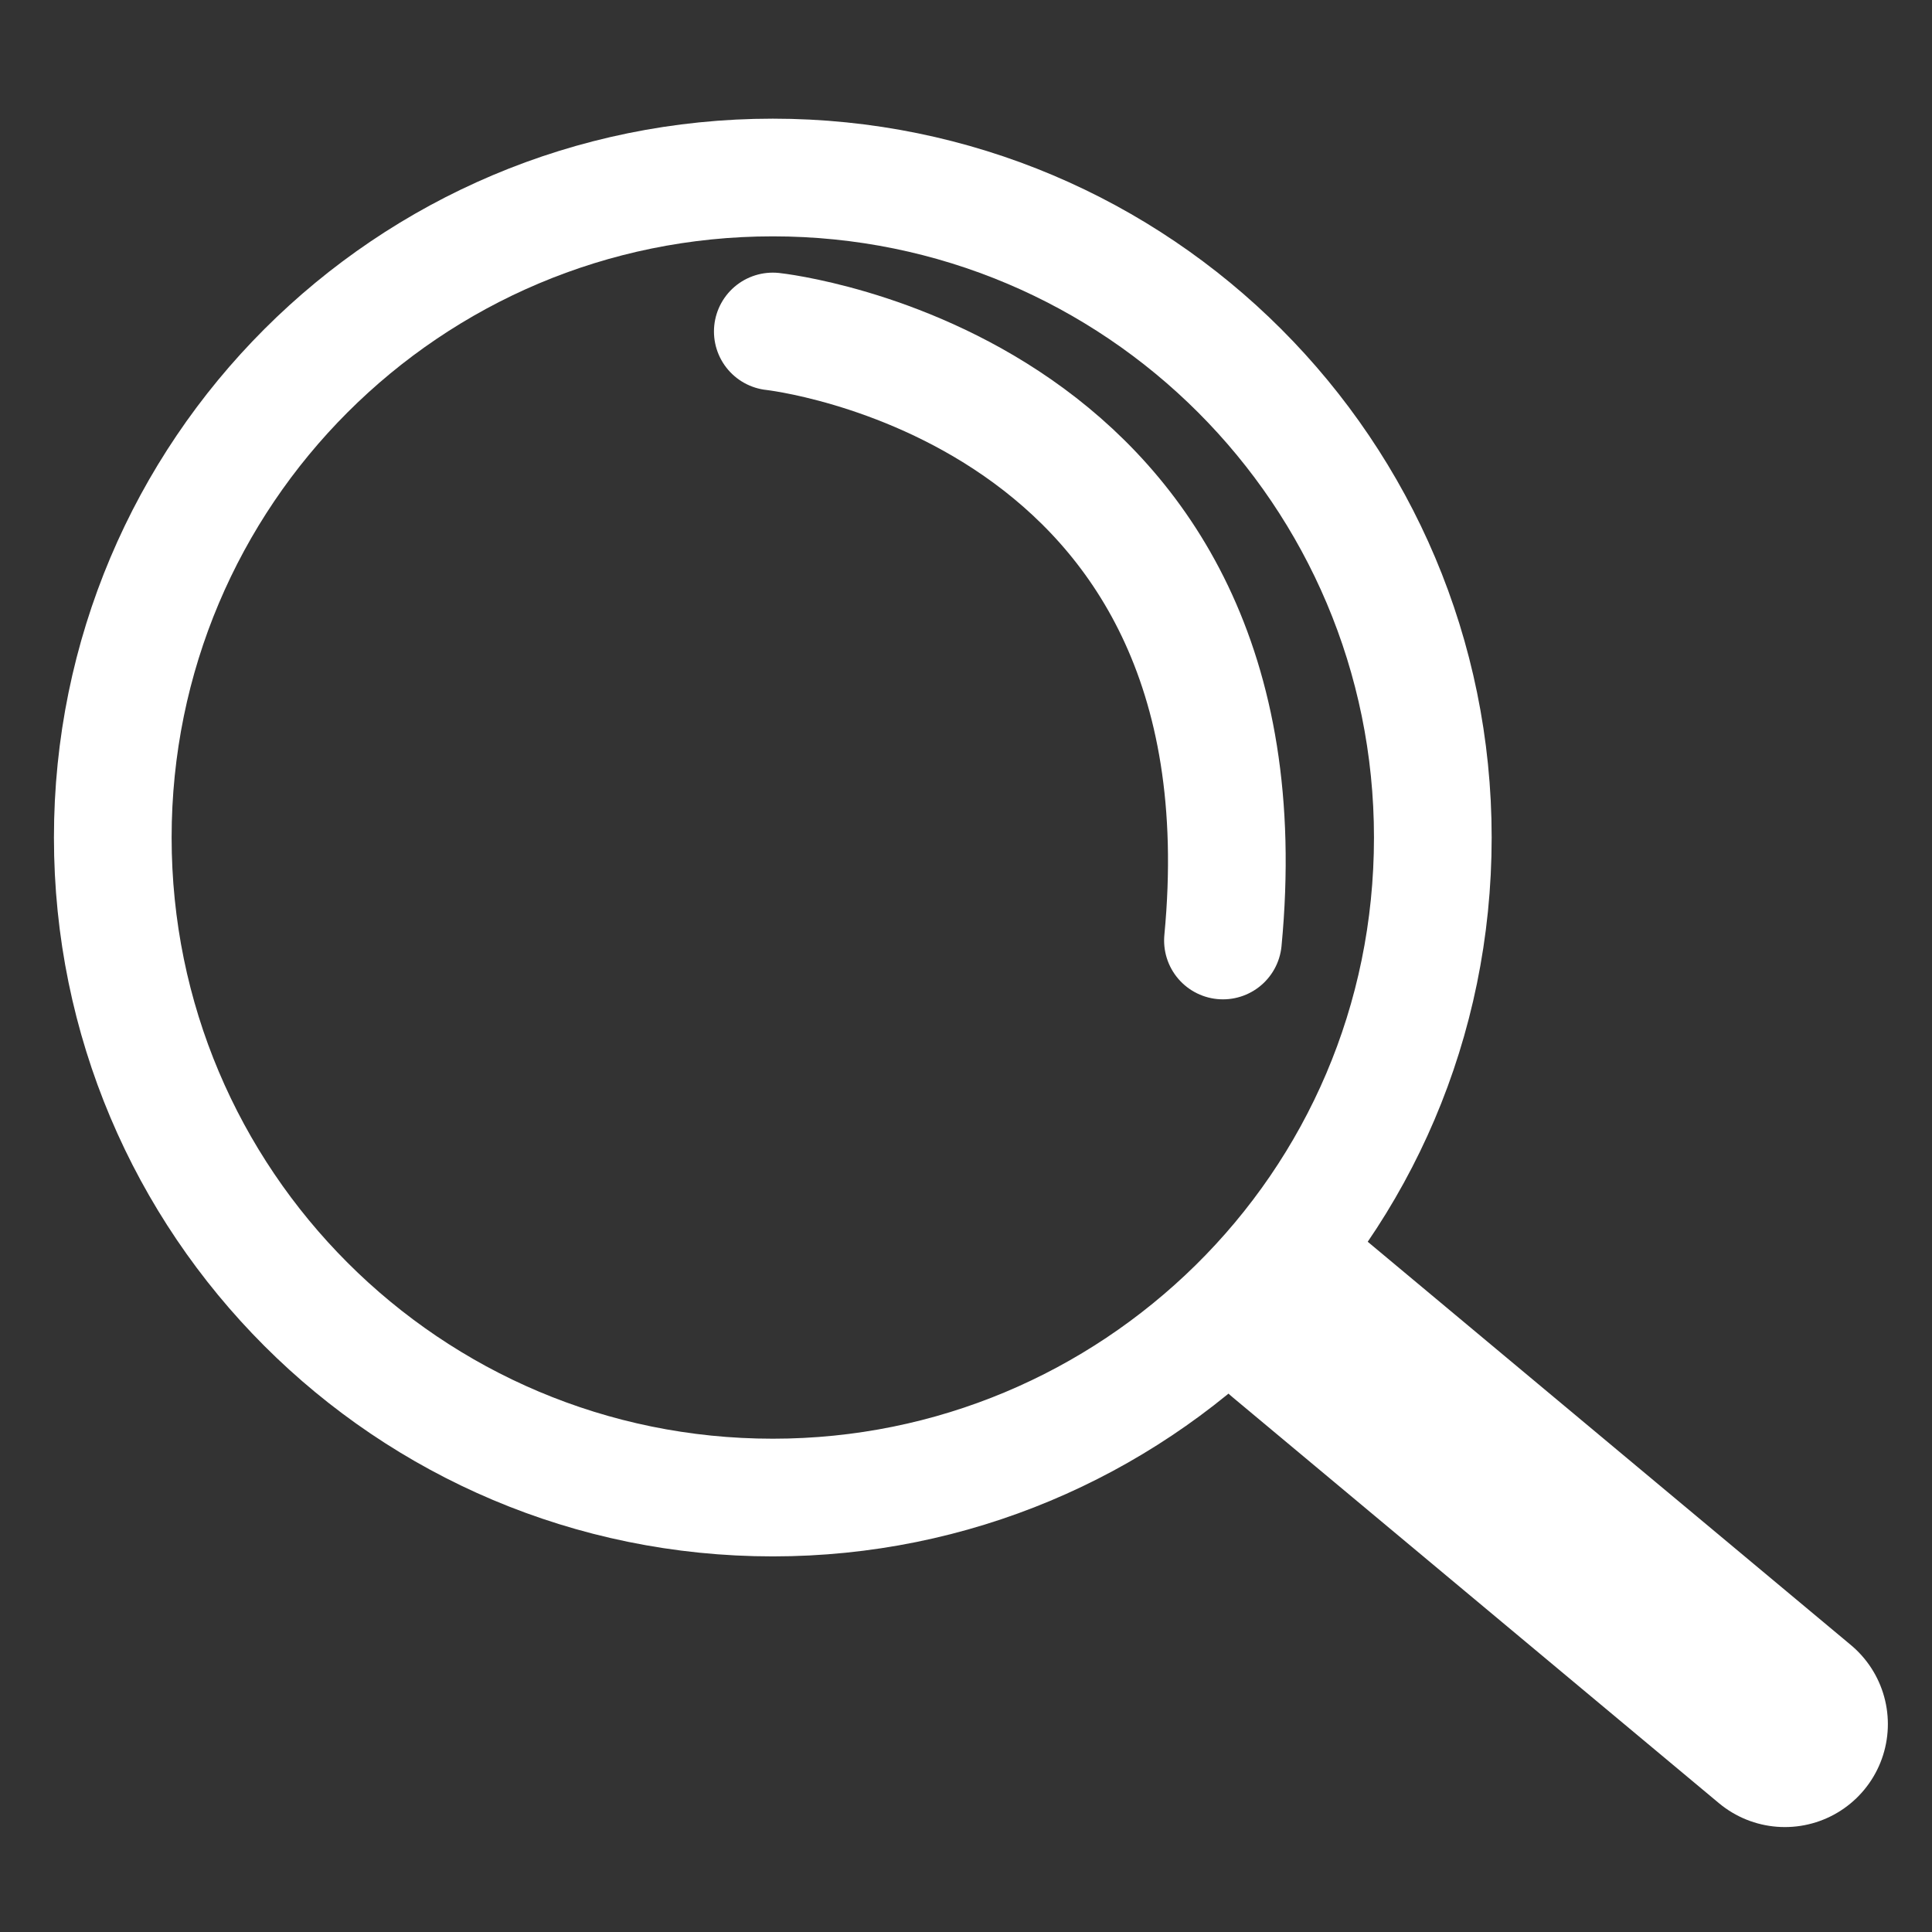 <?xml version="1.0" encoding="utf-8"?>
<!-- Generator: Adobe Illustrator 22.0.1, SVG Export Plug-In . SVG Version: 6.00 Build 0)  -->
<svg version="1.1" id="Layer_1" xmlns="http://www.w3.org/2000/svg" xmlns:xlink="http://www.w3.org/1999/xlink" x="0px" y="0px"
	 viewBox="0 0 197 197" style="enable-background:new 0 0 197 197;" xml:space="preserve">
<rect x="0" y="0" width="197" height="197" fill="#333333" stroke="none"/>
<style type="text/css">
	.st0{fill:none;stroke:#FFFFFF;stroke-width:12;stroke-miterlimit:10;}
	.st1{fill:none;stroke:#FFFFFF;stroke-width:21;stroke-linecap:round;stroke-miterlimit:10;}
	.st2{fill:none;stroke:#FFFFFF;stroke-width:12;stroke-linecap:round;stroke-miterlimit:10;}
</style>
<g id="search">
	<path class="st0" d="M146.1,85.4c0-37.2-30.1-67.3-67.3-67.3S11.5,48.2,11.5,85.4s30.1,67.3,67.3,67.3c18.4,0,35.1-7.4,47.3-19.4
		C138.5,121.1,146.1,104.2,146.1,85.4z"/>
	<line class="st1" x1="182" y1="175.8" x2="132.4" y2="134.4"/>
	<g>
		<path class="st2" d="M78.8,33.8c0,0,51.3,5.5,45.9,62.1"/>
	</g>
</g>
</svg>
